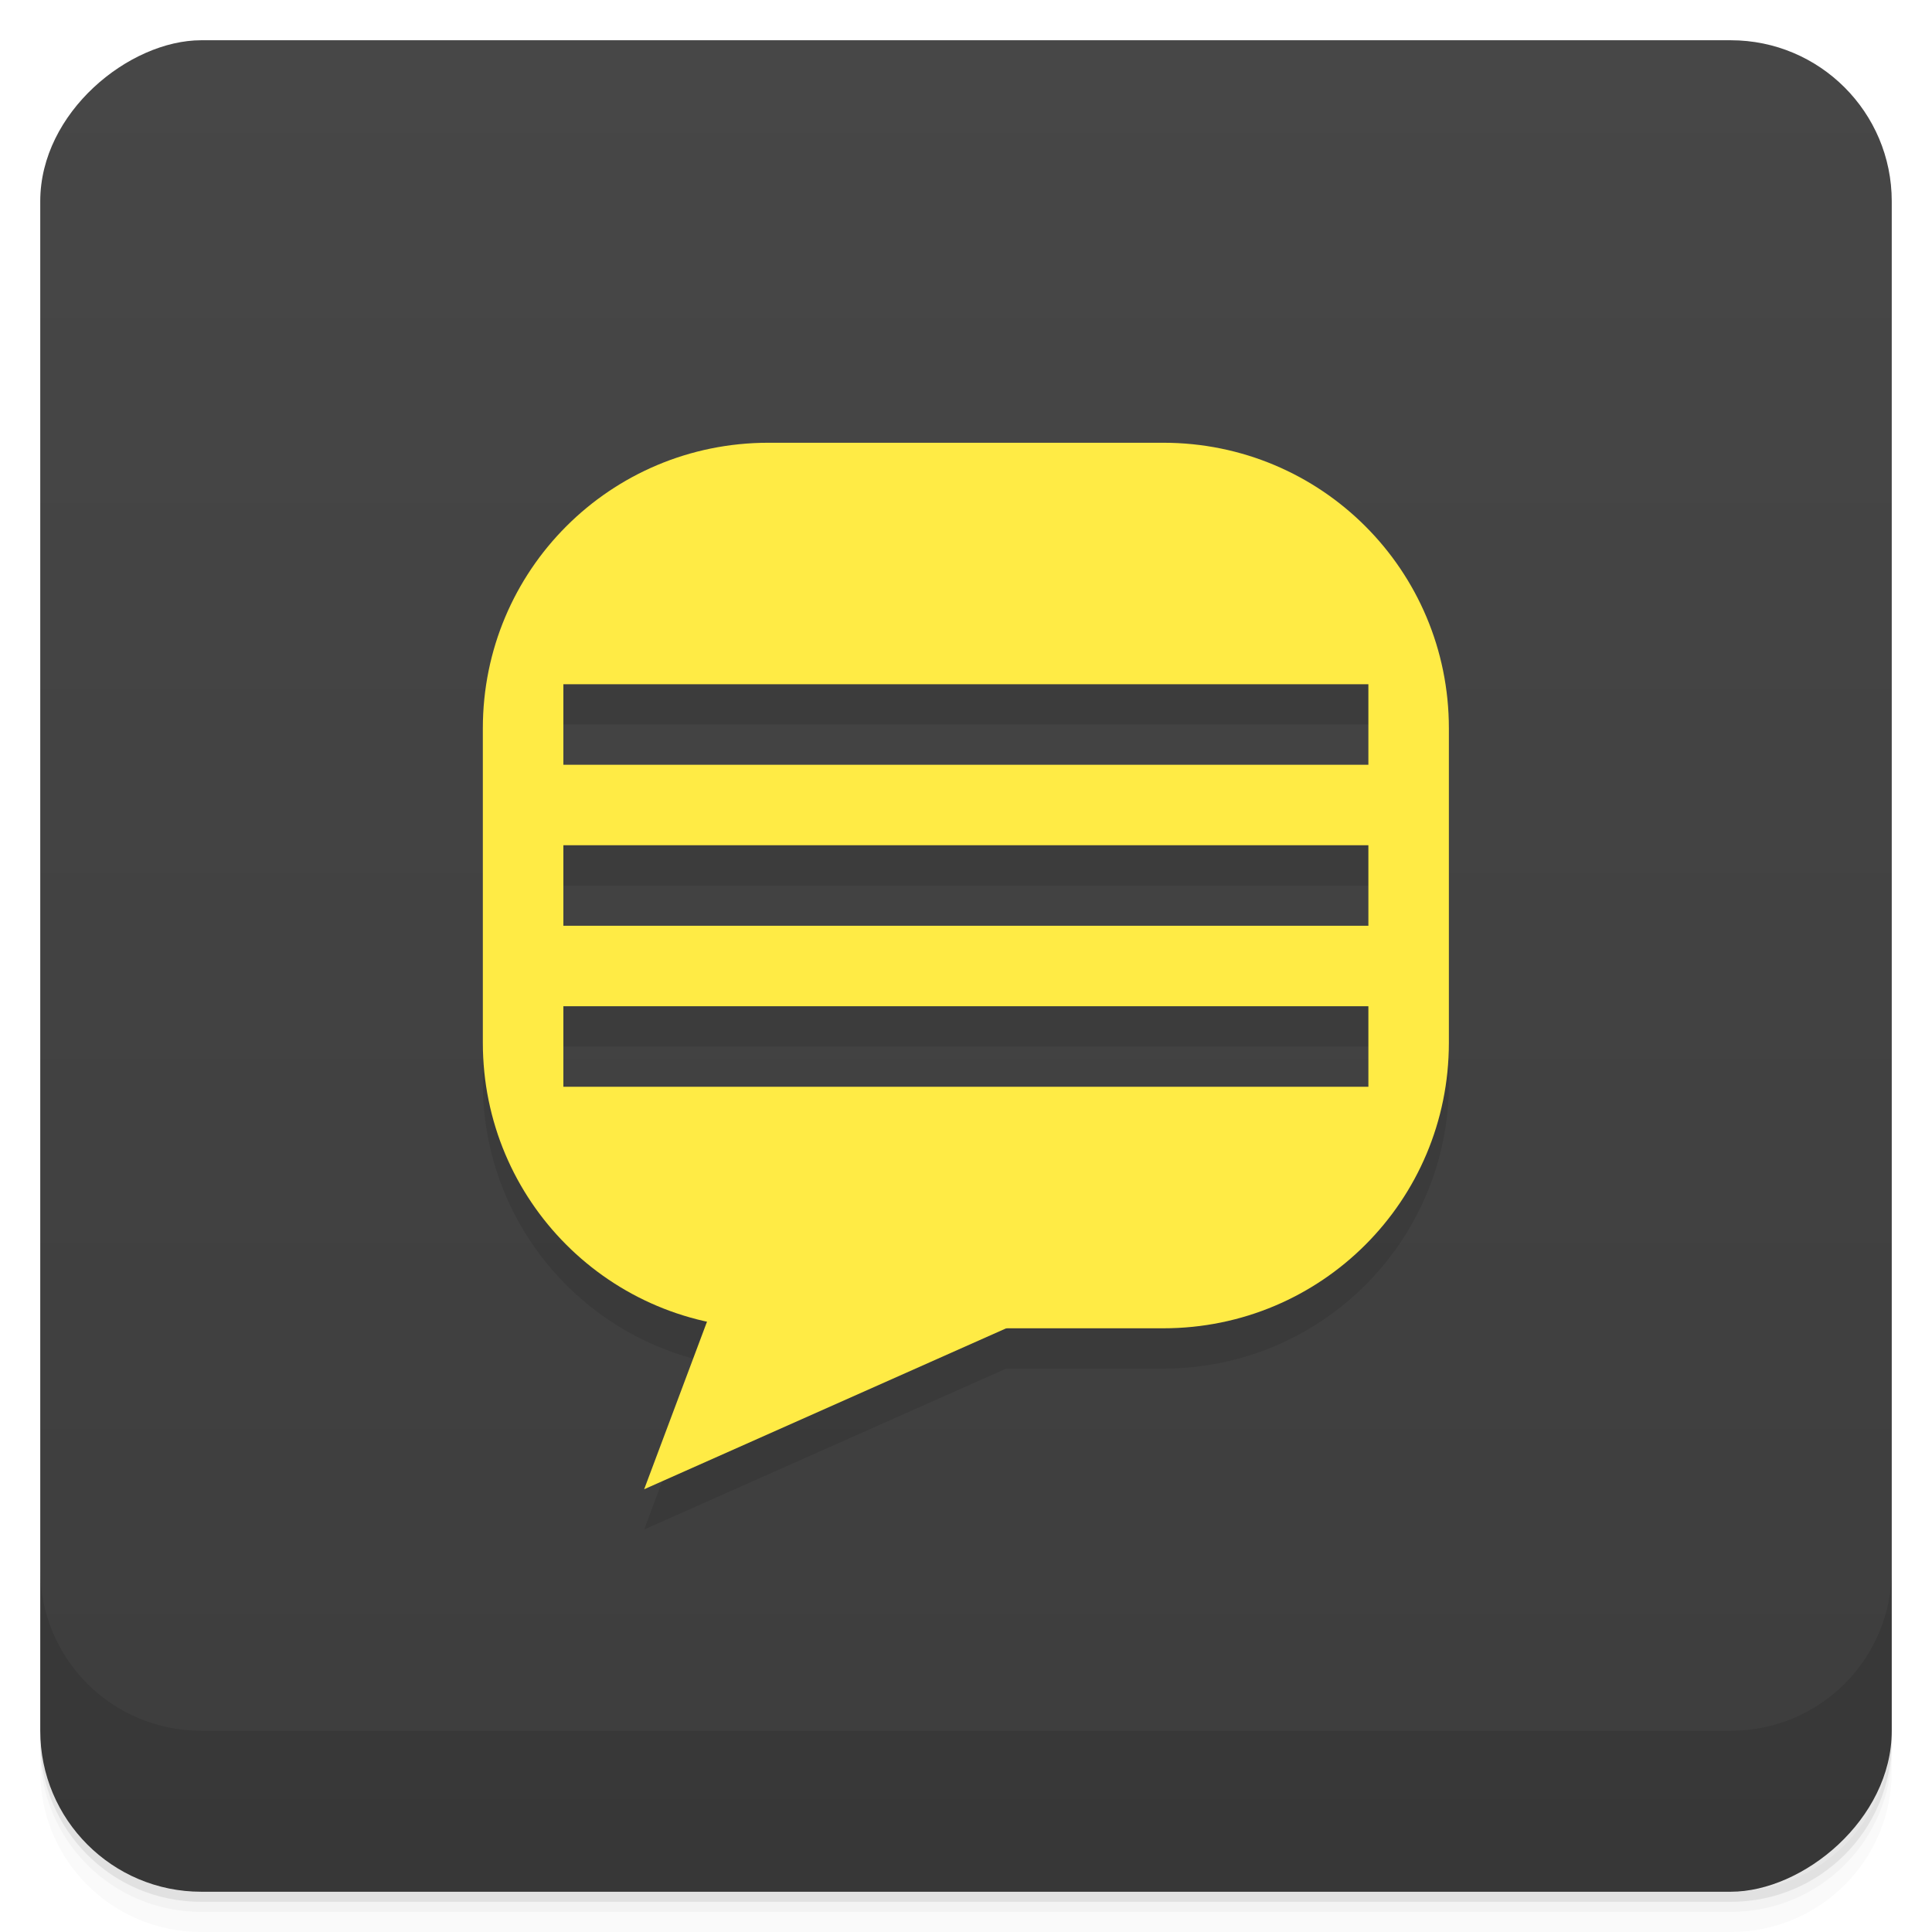 <svg id="svg10779" version="1.1" viewBox="0 0 48 48" xmlns="http://www.w3.org/2000/svg">
 <defs id="defs10735">
  <linearGradient id="linearGradient3764" x1="1" x2="47" gradientTransform="translate(-48 .002)" gradientUnits="userSpaceOnUse">
   <stop id="stop10720" stop-color="#3d3d3d" offset="0"/>
   <stop id="stop10722" stop-color="#474747" offset="1"/>
  </linearGradient>
  <clipPath id="clipPath-573693955">
   <g id="g10727" transform="translate(0 -1004.4)">
    <rect id="rect10725" x="1" y="1005.4" width="46" height="46" rx="4" fill="#1890d0"/>
   </g>
  </clipPath>
  <clipPath id="clipPath-586846729">
   <g id="g10732" transform="translate(0 -1004.4)">
    <rect id="rect10730" x="1" y="1005.4" width="46" height="46" rx="4" fill="#1890d0"/>
   </g>
  </clipPath>
 </defs>
 <g id="g10743">
  <path id="path10737" d="m1 43v0.25c0 2.216 1.784 4 4 4h38c2.216 0 4-1.784 4-4v-0.25c0 2.216-1.784 4-4 4h-38c-2.216 0-4-1.784-4-4zm0 0.5v0.5c0 2.216 1.784 4 4 4h38c2.216 0 4-1.784 4-4v-0.5c0 2.216-1.784 4-4 4h-38c-2.216 0-4-1.784-4-4z" opacity=".02"/>
  <path id="path10739" d="m1 43.25v0.25c0 2.216 1.784 4 4 4h38c2.216 0 4-1.784 4-4v-0.25c0 2.216-1.784 4-4 4h-38c-2.216 0-4-1.784-4-4z" opacity=".05"/>
  <path id="path10741" d="m1 43v0.25c0 2.216 1.784 4 4 4h38c2.216 0 4-1.784 4-4v-0.25c0 2.216-1.784 4-4 4h-38c-2.216 0-4-1.784-4-4z" opacity=".1"/>
 </g>
 <g id="g10747">
  <rect id="rect10745" transform="rotate(-90)" x="-47" y="1" width="46" height="46" rx="4" fill="url(#linearGradient3764)"/>
 </g>
 <g id="g10759">
  <g id="g10757" clip-path="url(#clipPath-573693955)">
   <g id="g10755" opacity=".1">
    <g id="g10753">
     <path id="path10749" d="m19.09 12c-3.926 0-7.094 3.168-7.094 7.094v7.813c0 3.926 3.168 7.094 7.094 7.094h9.813c3.926 0 7.094-3.168 7.094-7.094v-7.813c0-3.926-3.168-7.094-7.094-7.094m-14.906 6h20v2h-20m0 2h20v2h-20m0 2h20v2h-20"/>
     <path id="path10751" d="m34 30h-14.996l-3 8"/>
    </g>
   </g>
  </g>
 </g>
 <g id="g10771">
  <g id="g10769" clip-path="url(#clipPath-586846729)">
   <g id="g10767" transform="translate(0,-1)">
    <g id="g10765" fill="#ffeb45">
     <path id="path10761" d="m19.09 12c-3.926 0-7.094 3.168-7.094 7.094v7.813c0 3.926 3.168 7.094 7.094 7.094h9.813c3.926 0 7.094-3.168 7.094-7.094v-7.813c0-3.926-3.168-7.094-7.094-7.094m-14.906 6h20v2h-20m0 2h20v2h-20m0 2h20v2h-20"/>
     <path id="path10763" d="m34 30h-14.996l-3 8"/>
    </g>
   </g>
  </g>
 </g>
 <g id="g10777">
  <g id="g10775" transform="translate(0 -1004.4)">
   <path id="path10773" d="m1 1043.4v4c0 2.216 1.784 4 4 4h38c2.216 0 4-1.784 4-4v-4c0 2.216-1.784 4-4 4h-38c-2.216 0-4-1.784-4-4z" opacity=".1"/>
  </g>
 </g>
</svg>
